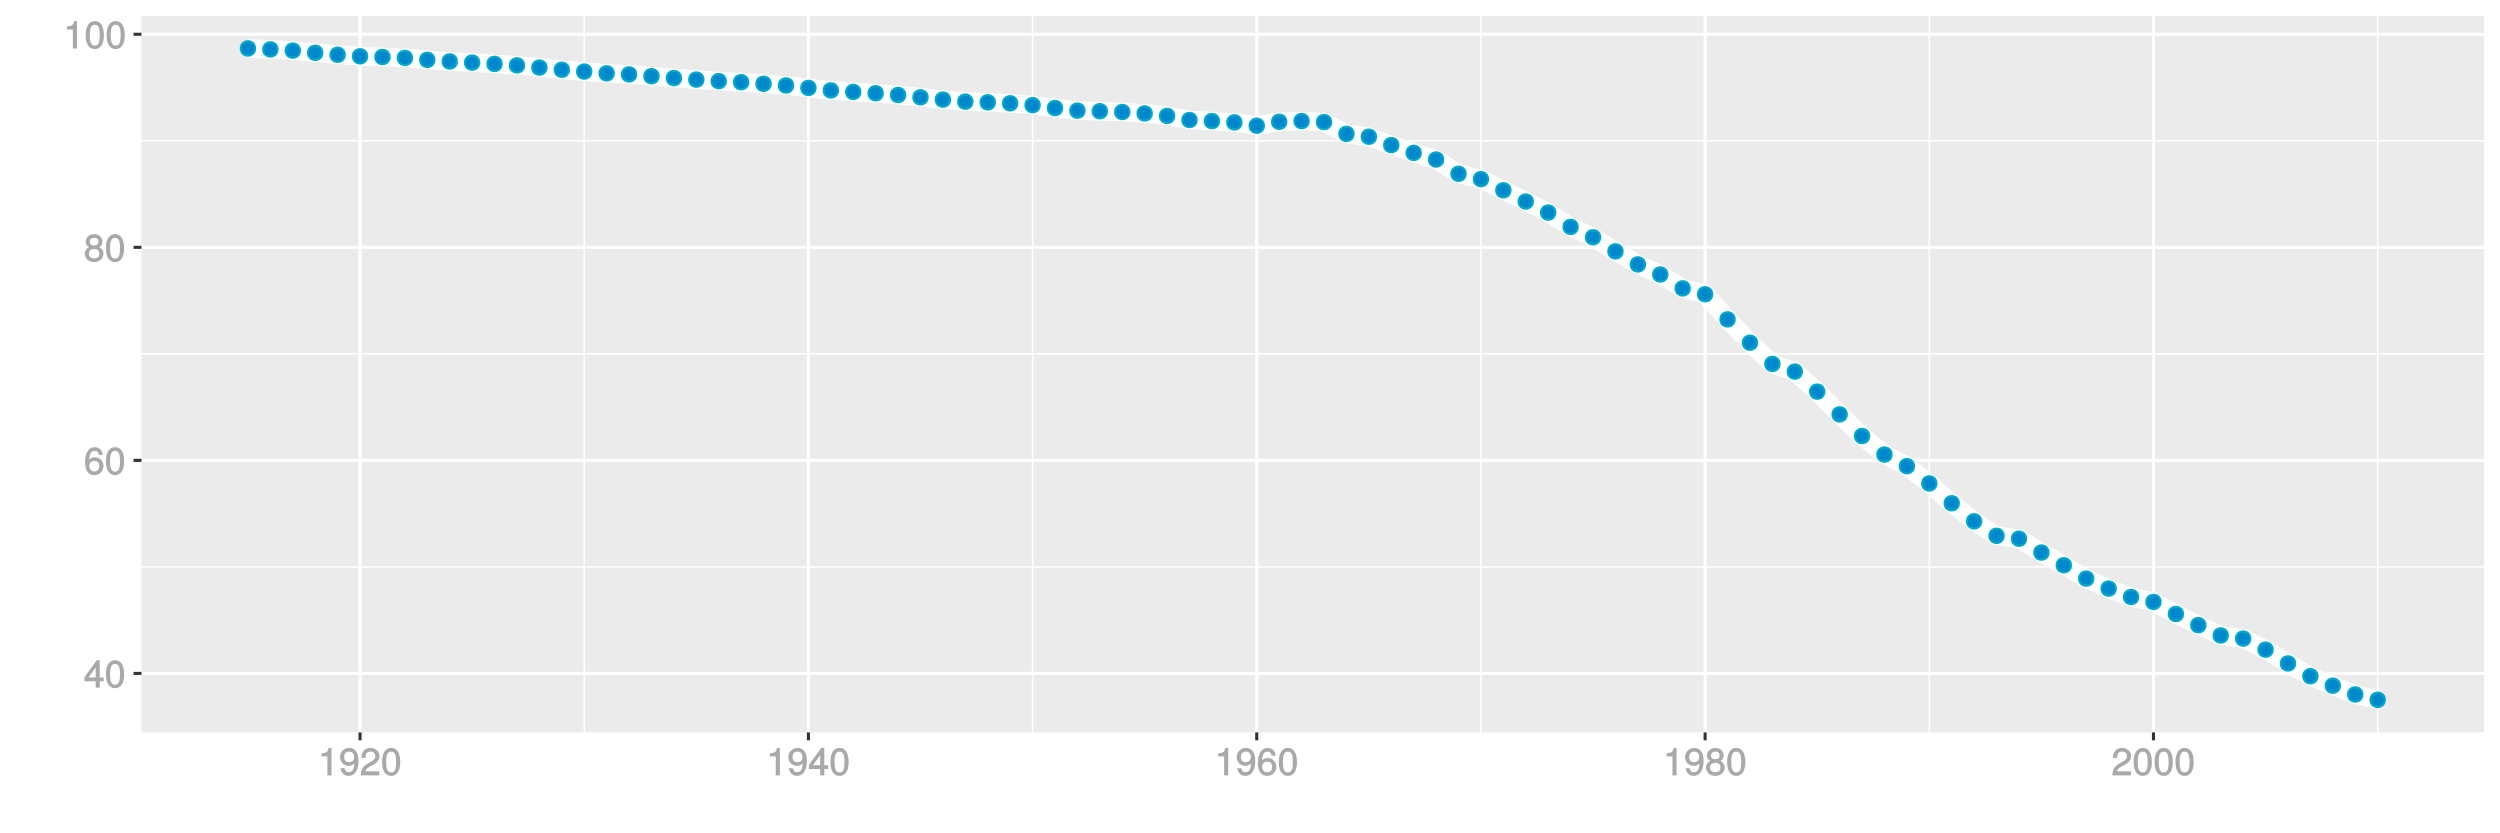 <?xml version="1.0" encoding="UTF-8"?>
<svg xmlns="http://www.w3.org/2000/svg" xmlns:xlink="http://www.w3.org/1999/xlink" width="864pt" height="288pt" viewBox="0 0 864 288" version="1.1">
<defs>
<g>
<symbol overflow="visible" id="glyph0-0">
<path style="stroke:none;" d=""/>
</symbol>
<symbol overflow="visible" id="glyph0-1">
<path style="stroke:none;" d="M 6.891 -2.344 L 6.891 -3.516 L 5.531 -3.516 L 5.531 -9.484 L 4.469 -9.484 L 0.219 -3.594 L 0.219 -2.203 L 4.109 -2.203 L 4.109 0 L 5.531 0 L 5.531 -2.203 L 6.891 -2.203 Z M 4.25 -3.516 L 1.625 -3.516 L 4.344 -7.312 L 4.109 -7.391 L 4.109 -3.516 Z M 4.25 -3.516 "/>
</symbol>
<symbol overflow="visible" id="glyph0-2">
<path style="stroke:none;" d="M 6.719 -4.562 C 6.719 -7.766 5.578 -9.484 3.578 -9.484 C 1.594 -9.484 0.422 -7.734 0.422 -4.641 C 0.422 -1.531 1.594 0.188 3.578 0.188 C 5.531 0.188 6.719 -1.531 6.719 -4.562 Z M 5.281 -4.672 C 5.281 -2.047 4.828 -1.031 3.547 -1.031 C 2.344 -1.031 1.859 -2.109 1.859 -4.625 C 1.859 -7.156 2.344 -8.203 3.578 -8.203 C 4.812 -8.203 5.281 -7.141 5.281 -4.672 Z M 5.281 -4.672 "/>
</symbol>
<symbol overflow="visible" id="glyph0-3">
<path style="stroke:none;" d="M 6.797 -2.984 C 6.797 -4.703 5.5 -6 3.844 -6 C 2.938 -6 2.125 -5.609 1.625 -4.922 L 1.859 -4.844 C 1.875 -7.078 2.469 -8.203 3.781 -8.203 C 4.594 -8.203 5 -7.828 5.219 -6.812 L 6.625 -6.812 C 6.391 -8.453 5.266 -9.484 3.859 -9.484 C 1.719 -9.484 0.422 -7.547 0.422 -4.328 C 0.422 -1.453 1.547 0.188 3.656 0.188 C 5.406 0.188 6.797 -1.188 6.797 -2.984 Z M 5.359 -2.906 C 5.359 -1.734 4.719 -1.094 3.672 -1.094 C 2.594 -1.094 1.922 -1.781 1.922 -2.969 C 1.922 -4.109 2.578 -4.719 3.703 -4.719 C 4.812 -4.719 5.359 -4.141 5.359 -2.906 Z M 5.359 -2.906 "/>
</symbol>
<symbol overflow="visible" id="glyph0-4">
<path style="stroke:none;" d="M 6.797 -2.734 C 6.797 -3.75 6.156 -4.609 5.344 -4.984 C 6.125 -5.453 6.469 -6.016 6.469 -6.891 C 6.469 -8.328 5.219 -9.484 3.578 -9.484 C 1.953 -9.484 0.656 -8.328 0.656 -6.891 C 0.656 -6.031 1.016 -5.469 1.781 -4.984 C 1 -4.609 0.344 -3.75 0.344 -2.75 C 0.344 -1.047 1.75 0.188 3.578 0.188 C 5.391 0.188 6.797 -1.047 6.797 -2.734 Z M 5.031 -6.859 C 5.031 -6 4.531 -5.578 3.578 -5.578 C 2.609 -5.578 2.109 -6 2.109 -6.875 C 2.109 -7.766 2.609 -8.203 3.578 -8.203 C 4.547 -8.203 5.031 -7.766 5.031 -6.859 Z M 5.359 -2.719 C 5.359 -1.625 4.719 -1.094 3.547 -1.094 C 2.438 -1.094 1.781 -1.641 1.781 -2.719 C 1.781 -3.797 2.438 -4.344 3.578 -4.344 C 4.719 -4.344 5.359 -3.797 5.359 -2.719 Z M 5.359 -2.719 "/>
</symbol>
<symbol overflow="visible" id="glyph0-5">
<path style="stroke:none;" d="M 4.641 -0.125 L 4.641 -9.484 L 3.656 -9.484 C 3.219 -7.938 3.094 -7.875 1.188 -7.625 L 1.188 -6.562 L 3.219 -6.562 L 3.219 0 L 4.641 0 Z M 4.641 -0.125 "/>
</symbol>
<symbol overflow="visible" id="glyph0-6">
<path style="stroke:none;" d="M 6.75 -4.953 C 6.75 -7.844 5.609 -9.484 3.516 -9.484 C 1.75 -9.484 0.344 -8.094 0.344 -6.297 C 0.344 -4.578 1.656 -3.281 3.328 -3.281 C 4.203 -3.281 4.922 -3.641 5.531 -4.359 L 5.297 -4.453 C 5.281 -2.203 4.688 -1.094 3.375 -1.094 C 2.578 -1.094 2.141 -1.453 1.938 -2.484 L 0.516 -2.484 C 0.766 -0.828 1.891 0.188 3.297 0.188 C 5.453 0.188 6.75 -1.766 6.75 -4.953 Z M 5.219 -6.312 C 5.219 -5.188 4.578 -4.578 3.453 -4.578 C 2.359 -4.578 1.797 -5.141 1.797 -6.391 C 1.797 -7.547 2.438 -8.219 3.5 -8.219 C 4.562 -8.219 5.219 -7.516 5.219 -6.312 Z M 5.219 -6.312 "/>
</symbol>
<symbol overflow="visible" id="glyph0-7">
<path style="stroke:none;" d="M 6.766 -6.641 C 6.766 -8.203 5.438 -9.484 3.688 -9.484 C 1.812 -9.484 0.578 -8.391 0.5 -6.016 L 1.906 -6.016 C 2.016 -7.703 2.516 -8.219 3.656 -8.219 C 4.688 -8.219 5.328 -7.609 5.328 -6.609 C 5.328 -5.891 4.938 -5.359 4.125 -4.891 L 2.922 -4.219 C 1 -3.125 0.406 -2.156 0.281 0 L 6.703 0 L 6.703 -1.406 L 1.891 -1.406 C 1.969 -2.016 2.359 -2.406 3.484 -3.062 L 4.781 -3.766 C 6.078 -4.453 6.766 -5.516 6.766 -6.641 Z M 6.766 -6.641 "/>
</symbol>
</g>
<clipPath id="clip1">
  <path d="M 48.891 5.48 L 859 5.48 L 859 254 L 48.891 254 Z M 48.891 5.48 "/>
</clipPath>
<clipPath id="clip2">
  <path d="M 48.891 195 L 859 195 L 859 197 L 48.891 197 Z M 48.891 195 "/>
</clipPath>
<clipPath id="clip3">
  <path d="M 48.891 122 L 859 122 L 859 123 L 48.891 123 Z M 48.891 122 "/>
</clipPath>
<clipPath id="clip4">
  <path d="M 48.891 48 L 859 48 L 859 49 L 48.891 49 Z M 48.891 48 "/>
</clipPath>
<clipPath id="clip5">
  <path d="M 201 5.48 L 203 5.48 L 203 254 L 201 254 Z M 201 5.48 "/>
</clipPath>
<clipPath id="clip6">
  <path d="M 356 5.48 L 358 5.48 L 358 254 L 356 254 Z M 356 5.48 "/>
</clipPath>
<clipPath id="clip7">
  <path d="M 511 5.48 L 513 5.48 L 513 254 L 511 254 Z M 511 5.48 "/>
</clipPath>
<clipPath id="clip8">
  <path d="M 666 5.48 L 668 5.48 L 668 254 L 666 254 Z M 666 5.48 "/>
</clipPath>
<clipPath id="clip9">
  <path d="M 821 5.48 L 822 5.48 L 822 254 L 821 254 Z M 821 5.48 "/>
</clipPath>
<clipPath id="clip10">
  <path d="M 48.891 232 L 859.52 232 L 859.52 234 L 48.891 234 Z M 48.891 232 "/>
</clipPath>
<clipPath id="clip11">
  <path d="M 48.891 158 L 859.52 158 L 859.52 160 L 48.891 160 Z M 48.891 158 "/>
</clipPath>
<clipPath id="clip12">
  <path d="M 48.891 84 L 859.52 84 L 859.52 87 L 48.891 87 Z M 48.891 84 "/>
</clipPath>
<clipPath id="clip13">
  <path d="M 48.891 11 L 859.52 11 L 859.52 13 L 48.891 13 Z M 48.891 11 "/>
</clipPath>
<clipPath id="clip14">
  <path d="M 123 5.48 L 125 5.48 L 125 254 L 123 254 Z M 123 5.48 "/>
</clipPath>
<clipPath id="clip15">
  <path d="M 278 5.48 L 280 5.48 L 280 254 L 278 254 Z M 278 5.48 "/>
</clipPath>
<clipPath id="clip16">
  <path d="M 433 5.48 L 435 5.48 L 435 254 L 433 254 Z M 433 5.48 "/>
</clipPath>
<clipPath id="clip17">
  <path d="M 588 5.48 L 590 5.48 L 590 254 L 588 254 Z M 588 5.48 "/>
</clipPath>
<clipPath id="clip18">
  <path d="M 743 5.48 L 745 5.48 L 745 254 L 743 254 Z M 743 5.48 "/>
</clipPath>
</defs>
<g id="surface19011">
<rect x="0" y="0" width="864" height="288" style="fill:rgb(100%,100%,100%);fill-opacity:1;stroke:none;"/>
<rect x="0" y="0" width="864" height="288" style="fill:rgb(100%,100%,100%);fill-opacity:1;stroke:none;"/>
<path style="fill:none;stroke-width:1.067;stroke-linecap:round;stroke-linejoin:round;stroke:rgb(100%,100%,100%);stroke-opacity:1;stroke-miterlimit:10;" d="M 0 288 L 864 288 L 864 0 L 0 0 Z M 0 288 "/>
<g clip-path="url(#clip1)" clip-rule="nonzero">
<path style=" stroke:none;fill-rule:nonzero;fill:rgb(92.157%,92.157%,92.157%);fill-opacity:1;" d="M 48.891 253.109 L 858.52 253.109 L 858.52 5.48 L 48.891 5.48 Z M 48.891 253.109 "/>
</g>
<g clip-path="url(#clip2)" clip-rule="nonzero">
<path style="fill:none;stroke-width:0.533;stroke-linecap:butt;stroke-linejoin:round;stroke:rgb(100%,100%,100%);stroke-opacity:1;stroke-miterlimit:10;" d="M 48.891 195.922 L 858.52 195.922 "/>
</g>
<g clip-path="url(#clip3)" clip-rule="nonzero">
<path style="fill:none;stroke-width:0.533;stroke-linecap:butt;stroke-linejoin:round;stroke:rgb(100%,100%,100%);stroke-opacity:1;stroke-miterlimit:10;" d="M 48.891 122.289 L 858.52 122.289 "/>
</g>
<g clip-path="url(#clip4)" clip-rule="nonzero">
<path style="fill:none;stroke-width:0.533;stroke-linecap:butt;stroke-linejoin:round;stroke:rgb(100%,100%,100%);stroke-opacity:1;stroke-miterlimit:10;" d="M 48.891 48.66 L 858.52 48.66 "/>
</g>
<g clip-path="url(#clip5)" clip-rule="nonzero">
<path style="fill:none;stroke-width:0.533;stroke-linecap:butt;stroke-linejoin:round;stroke:rgb(100%,100%,100%);stroke-opacity:1;stroke-miterlimit:10;" d="M 201.906 253.109 L 201.906 5.48 "/>
</g>
<g clip-path="url(#clip6)" clip-rule="nonzero">
<path style="fill:none;stroke-width:0.533;stroke-linecap:butt;stroke-linejoin:round;stroke:rgb(100%,100%,100%);stroke-opacity:1;stroke-miterlimit:10;" d="M 356.859 253.109 L 356.859 5.48 "/>
</g>
<g clip-path="url(#clip7)" clip-rule="nonzero">
<path style="fill:none;stroke-width:0.533;stroke-linecap:butt;stroke-linejoin:round;stroke:rgb(100%,100%,100%);stroke-opacity:1;stroke-miterlimit:10;" d="M 511.812 253.109 L 511.812 5.48 "/>
</g>
<g clip-path="url(#clip8)" clip-rule="nonzero">
<path style="fill:none;stroke-width:0.533;stroke-linecap:butt;stroke-linejoin:round;stroke:rgb(100%,100%,100%);stroke-opacity:1;stroke-miterlimit:10;" d="M 666.766 253.109 L 666.766 5.48 "/>
</g>
<g clip-path="url(#clip9)" clip-rule="nonzero">
<path style="fill:none;stroke-width:0.533;stroke-linecap:butt;stroke-linejoin:round;stroke:rgb(100%,100%,100%);stroke-opacity:1;stroke-miterlimit:10;" d="M 821.719 253.109 L 821.719 5.48 "/>
</g>
<g clip-path="url(#clip10)" clip-rule="nonzero">
<path style="fill:none;stroke-width:1.067;stroke-linecap:butt;stroke-linejoin:round;stroke:rgb(100%,100%,100%);stroke-opacity:1;stroke-miterlimit:10;" d="M 48.891 232.734 L 858.52 232.734 "/>
</g>
<g clip-path="url(#clip11)" clip-rule="nonzero">
<path style="fill:none;stroke-width:1.067;stroke-linecap:butt;stroke-linejoin:round;stroke:rgb(100%,100%,100%);stroke-opacity:1;stroke-miterlimit:10;" d="M 48.891 159.105 L 858.52 159.105 "/>
</g>
<g clip-path="url(#clip12)" clip-rule="nonzero">
<path style="fill:none;stroke-width:1.067;stroke-linecap:butt;stroke-linejoin:round;stroke:rgb(100%,100%,100%);stroke-opacity:1;stroke-miterlimit:10;" d="M 48.891 85.477 L 858.52 85.477 "/>
</g>
<g clip-path="url(#clip13)" clip-rule="nonzero">
<path style="fill:none;stroke-width:1.067;stroke-linecap:butt;stroke-linejoin:round;stroke:rgb(100%,100%,100%);stroke-opacity:1;stroke-miterlimit:10;" d="M 48.891 11.848 L 858.52 11.848 "/>
</g>
<g clip-path="url(#clip14)" clip-rule="nonzero">
<path style="fill:none;stroke-width:1.067;stroke-linecap:butt;stroke-linejoin:round;stroke:rgb(100%,100%,100%);stroke-opacity:1;stroke-miterlimit:10;" d="M 124.43 253.109 L 124.43 5.48 "/>
</g>
<g clip-path="url(#clip15)" clip-rule="nonzero">
<path style="fill:none;stroke-width:1.067;stroke-linecap:butt;stroke-linejoin:round;stroke:rgb(100%,100%,100%);stroke-opacity:1;stroke-miterlimit:10;" d="M 279.383 253.109 L 279.383 5.48 "/>
</g>
<g clip-path="url(#clip16)" clip-rule="nonzero">
<path style="fill:none;stroke-width:1.067;stroke-linecap:butt;stroke-linejoin:round;stroke:rgb(100%,100%,100%);stroke-opacity:1;stroke-miterlimit:10;" d="M 434.336 253.109 L 434.336 5.48 "/>
</g>
<g clip-path="url(#clip17)" clip-rule="nonzero">
<path style="fill:none;stroke-width:1.067;stroke-linecap:butt;stroke-linejoin:round;stroke:rgb(100%,100%,100%);stroke-opacity:1;stroke-miterlimit:10;" d="M 589.289 253.109 L 589.289 5.48 "/>
</g>
<g clip-path="url(#clip18)" clip-rule="nonzero">
<path style="fill:none;stroke-width:1.067;stroke-linecap:butt;stroke-linejoin:round;stroke:rgb(100%,100%,100%);stroke-opacity:1;stroke-miterlimit:10;" d="M 744.242 253.109 L 744.242 5.48 "/>
</g>
<path style="fill:none;stroke-width:6.402;stroke-linecap:butt;stroke-linejoin:round;stroke:rgb(100%,100%,100%);stroke-opacity:1;stroke-miterlimit:1;" d="M 85.691 16.734 L 93.438 17.074 L 101.188 17.488 L 108.934 18.242 L 116.684 18.922 L 124.43 19.453 L 132.176 19.691 L 139.926 20.016 L 147.672 20.684 L 155.422 21.238 L 163.168 21.641 L 170.914 22.086 L 178.664 22.586 L 186.41 23.34 L 194.16 24.113 L 201.906 24.734 L 209.652 25.34 L 217.402 25.711 L 225.148 26.332 L 232.898 26.984 L 240.645 27.512 L 248.391 28.043 L 256.141 28.398 L 263.887 28.957 L 271.637 29.539 L 279.383 30.383 L 287.129 31.238 L 294.879 31.77 L 302.625 32.223 L 310.375 32.82 L 318.121 33.621 L 325.871 34.418 L 333.617 35.125 L 341.363 35.355 L 349.113 35.699 L 356.859 36.332 L 364.609 37.34 L 372.355 38.23 L 380.102 38.438 L 387.852 38.707 L 395.598 39.199 L 403.348 40.051 L 411.094 41.473 L 418.84 41.832 L 426.59 42.293 L 434.336 43.449 L 442.086 42.082 L 449.832 41.844 L 457.578 42.195 L 465.328 46.262 L 473.074 47.254 L 480.824 50.148 L 488.57 52.832 L 496.316 55.137 L 504.066 60.059 L 511.812 61.902 L 519.562 65.77 L 527.309 69.648 L 535.055 73.465 L 542.805 78.422 L 550.551 82 L 558.301 86.871 L 566.047 91.387 L 573.793 94.863 L 581.543 99.668 L 589.289 101.688 L 597.039 110.383 L 604.785 118.441 L 612.531 125.773 L 620.281 128.422 L 628.027 135.352 L 635.777 143.211 L 643.523 150.684 L 651.27 157.086 L 659.02 161.105 L 666.766 167.078 L 674.516 173.922 L 682.262 180.164 L 690.008 185.176 L 697.758 186.176 L 705.504 190.957 L 713.254 195.344 L 721 199.957 L 728.746 203.422 L 736.496 206.328 L 744.242 208.023 L 751.992 212.188 L 759.738 216.055 L 767.484 219.613 L 775.234 220.691 L 782.98 224.527 L 790.73 229.285 L 798.477 233.695 L 806.223 236.965 L 813.973 240.004 L 821.719 241.855 "/>
<path style="fill-rule:nonzero;fill:rgb(0%,53.333%,80%);fill-opacity:1;stroke-width:0.709;stroke-linecap:round;stroke-linejoin:round;stroke:rgb(0%,66.667%,80%);stroke-opacity:1;stroke-miterlimit:10;" d="M 88.18 16.734 C 88.18 20.055 83.203 20.055 83.203 16.734 C 83.203 13.418 88.18 13.418 88.18 16.734 "/>
<path style="fill-rule:nonzero;fill:rgb(0%,53.333%,80%);fill-opacity:1;stroke-width:0.709;stroke-linecap:round;stroke-linejoin:round;stroke:rgb(0%,66.667%,80%);stroke-opacity:1;stroke-miterlimit:10;" d="M 95.926 17.074 C 95.926 20.391 90.949 20.391 90.949 17.074 C 90.949 13.758 95.926 13.758 95.926 17.074 "/>
<path style="fill-rule:nonzero;fill:rgb(0%,53.333%,80%);fill-opacity:1;stroke-width:0.709;stroke-linecap:round;stroke-linejoin:round;stroke:rgb(0%,66.667%,80%);stroke-opacity:1;stroke-miterlimit:10;" d="M 103.676 17.488 C 103.676 20.805 98.699 20.805 98.699 17.488 C 98.699 14.168 103.676 14.168 103.676 17.488 "/>
<path style="fill-rule:nonzero;fill:rgb(0%,53.333%,80%);fill-opacity:1;stroke-width:0.709;stroke-linecap:round;stroke-linejoin:round;stroke:rgb(0%,66.667%,80%);stroke-opacity:1;stroke-miterlimit:10;" d="M 111.422 18.242 C 111.422 21.559 106.445 21.559 106.445 18.242 C 106.445 14.922 111.422 14.922 111.422 18.242 "/>
<path style="fill-rule:nonzero;fill:rgb(0%,53.333%,80%);fill-opacity:1;stroke-width:0.709;stroke-linecap:round;stroke-linejoin:round;stroke:rgb(0%,66.667%,80%);stroke-opacity:1;stroke-miterlimit:10;" d="M 119.172 18.922 C 119.172 22.242 114.195 22.242 114.195 18.922 C 114.195 15.605 119.172 15.605 119.172 18.922 "/>
<path style="fill-rule:nonzero;fill:rgb(0%,53.333%,80%);fill-opacity:1;stroke-width:0.709;stroke-linecap:round;stroke-linejoin:round;stroke:rgb(0%,66.667%,80%);stroke-opacity:1;stroke-miterlimit:10;" d="M 126.918 19.453 C 126.918 22.773 121.941 22.773 121.941 19.453 C 121.941 16.137 126.918 16.137 126.918 19.453 "/>
<path style="fill-rule:nonzero;fill:rgb(0%,53.333%,80%);fill-opacity:1;stroke-width:0.709;stroke-linecap:round;stroke-linejoin:round;stroke:rgb(0%,66.667%,80%);stroke-opacity:1;stroke-miterlimit:10;" d="M 134.664 19.691 C 134.664 23.012 129.688 23.012 129.688 19.691 C 129.688 16.375 134.664 16.375 134.664 19.691 "/>
<path style="fill-rule:nonzero;fill:rgb(0%,53.333%,80%);fill-opacity:1;stroke-width:0.709;stroke-linecap:round;stroke-linejoin:round;stroke:rgb(0%,66.667%,80%);stroke-opacity:1;stroke-miterlimit:10;" d="M 142.414 20.016 C 142.414 23.332 137.438 23.332 137.438 20.016 C 137.438 16.699 142.414 16.699 142.414 20.016 "/>
<path style="fill-rule:nonzero;fill:rgb(0%,53.333%,80%);fill-opacity:1;stroke-width:0.709;stroke-linecap:round;stroke-linejoin:round;stroke:rgb(0%,66.667%,80%);stroke-opacity:1;stroke-miterlimit:10;" d="M 150.16 20.684 C 150.16 24 145.184 24 145.184 20.684 C 145.184 17.367 150.16 17.367 150.16 20.684 "/>
<path style="fill-rule:nonzero;fill:rgb(0%,53.333%,80%);fill-opacity:1;stroke-width:0.709;stroke-linecap:round;stroke-linejoin:round;stroke:rgb(0%,66.667%,80%);stroke-opacity:1;stroke-miterlimit:10;" d="M 157.91 21.238 C 157.91 24.559 152.934 24.559 152.934 21.238 C 152.934 17.922 157.91 17.922 157.91 21.238 "/>
<path style="fill-rule:nonzero;fill:rgb(0%,53.333%,80%);fill-opacity:1;stroke-width:0.709;stroke-linecap:round;stroke-linejoin:round;stroke:rgb(0%,66.667%,80%);stroke-opacity:1;stroke-miterlimit:10;" d="M 165.656 21.641 C 165.656 24.957 160.68 24.957 160.68 21.641 C 160.68 18.32 165.656 18.32 165.656 21.641 "/>
<path style="fill-rule:nonzero;fill:rgb(0%,53.333%,80%);fill-opacity:1;stroke-width:0.709;stroke-linecap:round;stroke-linejoin:round;stroke:rgb(0%,66.667%,80%);stroke-opacity:1;stroke-miterlimit:10;" d="M 173.402 22.086 C 173.402 25.402 168.426 25.402 168.426 22.086 C 168.426 18.766 173.402 18.766 173.402 22.086 "/>
<path style="fill-rule:nonzero;fill:rgb(0%,53.333%,80%);fill-opacity:1;stroke-width:0.709;stroke-linecap:round;stroke-linejoin:round;stroke:rgb(0%,66.667%,80%);stroke-opacity:1;stroke-miterlimit:10;" d="M 181.152 22.586 C 181.152 25.902 176.176 25.902 176.176 22.586 C 176.176 19.266 181.152 19.266 181.152 22.586 "/>
<path style="fill-rule:nonzero;fill:rgb(0%,53.333%,80%);fill-opacity:1;stroke-width:0.709;stroke-linecap:round;stroke-linejoin:round;stroke:rgb(0%,66.667%,80%);stroke-opacity:1;stroke-miterlimit:10;" d="M 188.898 23.34 C 188.898 26.66 183.922 26.66 183.922 23.34 C 183.922 20.023 188.898 20.023 188.898 23.34 "/>
<path style="fill-rule:nonzero;fill:rgb(0%,53.333%,80%);fill-opacity:1;stroke-width:0.709;stroke-linecap:round;stroke-linejoin:round;stroke:rgb(0%,66.667%,80%);stroke-opacity:1;stroke-miterlimit:10;" d="M 196.648 24.113 C 196.648 27.43 191.672 27.43 191.672 24.113 C 191.672 20.797 196.648 20.797 196.648 24.113 "/>
<path style="fill-rule:nonzero;fill:rgb(0%,53.333%,80%);fill-opacity:1;stroke-width:0.709;stroke-linecap:round;stroke-linejoin:round;stroke:rgb(0%,66.667%,80%);stroke-opacity:1;stroke-miterlimit:10;" d="M 204.395 24.734 C 204.395 28.055 199.418 28.055 199.418 24.734 C 199.418 21.418 204.395 21.418 204.395 24.734 "/>
<path style="fill-rule:nonzero;fill:rgb(0%,53.333%,80%);fill-opacity:1;stroke-width:0.709;stroke-linecap:round;stroke-linejoin:round;stroke:rgb(0%,66.667%,80%);stroke-opacity:1;stroke-miterlimit:10;" d="M 212.141 25.34 C 212.141 28.66 207.164 28.66 207.164 25.34 C 207.164 22.023 212.141 22.023 212.141 25.34 "/>
<path style="fill-rule:nonzero;fill:rgb(0%,53.333%,80%);fill-opacity:1;stroke-width:0.709;stroke-linecap:round;stroke-linejoin:round;stroke:rgb(0%,66.667%,80%);stroke-opacity:1;stroke-miterlimit:10;" d="M 219.891 25.711 C 219.891 29.031 214.914 29.031 214.914 25.711 C 214.914 22.395 219.891 22.395 219.891 25.711 "/>
<path style="fill-rule:nonzero;fill:rgb(0%,53.333%,80%);fill-opacity:1;stroke-width:0.709;stroke-linecap:round;stroke-linejoin:round;stroke:rgb(0%,66.667%,80%);stroke-opacity:1;stroke-miterlimit:10;" d="M 227.637 26.332 C 227.637 29.652 222.66 29.652 222.66 26.332 C 222.66 23.016 227.637 23.016 227.637 26.332 "/>
<path style="fill-rule:nonzero;fill:rgb(0%,53.333%,80%);fill-opacity:1;stroke-width:0.709;stroke-linecap:round;stroke-linejoin:round;stroke:rgb(0%,66.667%,80%);stroke-opacity:1;stroke-miterlimit:10;" d="M 235.387 26.984 C 235.387 30.301 230.41 30.301 230.41 26.984 C 230.41 23.664 235.387 23.664 235.387 26.984 "/>
<path style="fill-rule:nonzero;fill:rgb(0%,53.333%,80%);fill-opacity:1;stroke-width:0.709;stroke-linecap:round;stroke-linejoin:round;stroke:rgb(0%,66.667%,80%);stroke-opacity:1;stroke-miterlimit:10;" d="M 243.133 27.512 C 243.133 30.832 238.156 30.832 238.156 27.512 C 238.156 24.195 243.133 24.195 243.133 27.512 "/>
<path style="fill-rule:nonzero;fill:rgb(0%,53.333%,80%);fill-opacity:1;stroke-width:0.709;stroke-linecap:round;stroke-linejoin:round;stroke:rgb(0%,66.667%,80%);stroke-opacity:1;stroke-miterlimit:10;" d="M 250.883 28.043 C 250.883 31.359 245.902 31.359 245.902 28.043 C 245.902 24.723 250.883 24.723 250.883 28.043 "/>
<path style="fill-rule:nonzero;fill:rgb(0%,53.333%,80%);fill-opacity:1;stroke-width:0.709;stroke-linecap:round;stroke-linejoin:round;stroke:rgb(0%,66.667%,80%);stroke-opacity:1;stroke-miterlimit:10;" d="M 258.629 28.398 C 258.629 31.719 253.652 31.719 253.652 28.398 C 253.652 25.082 258.629 25.082 258.629 28.398 "/>
<path style="fill-rule:nonzero;fill:rgb(0%,53.333%,80%);fill-opacity:1;stroke-width:0.709;stroke-linecap:round;stroke-linejoin:round;stroke:rgb(0%,66.667%,80%);stroke-opacity:1;stroke-miterlimit:10;" d="M 266.375 28.957 C 266.375 32.273 261.398 32.273 261.398 28.957 C 261.398 25.637 266.375 25.637 266.375 28.957 "/>
<path style="fill-rule:nonzero;fill:rgb(0%,53.333%,80%);fill-opacity:1;stroke-width:0.709;stroke-linecap:round;stroke-linejoin:round;stroke:rgb(0%,66.667%,80%);stroke-opacity:1;stroke-miterlimit:10;" d="M 274.125 29.539 C 274.125 32.855 269.148 32.855 269.148 29.539 C 269.148 26.219 274.125 26.219 274.125 29.539 "/>
<path style="fill-rule:nonzero;fill:rgb(0%,53.333%,80%);fill-opacity:1;stroke-width:0.709;stroke-linecap:round;stroke-linejoin:round;stroke:rgb(0%,66.667%,80%);stroke-opacity:1;stroke-miterlimit:10;" d="M 281.871 30.383 C 281.871 33.703 276.895 33.703 276.895 30.383 C 276.895 27.066 281.871 27.066 281.871 30.383 "/>
<path style="fill-rule:nonzero;fill:rgb(0%,53.333%,80%);fill-opacity:1;stroke-width:0.709;stroke-linecap:round;stroke-linejoin:round;stroke:rgb(0%,66.667%,80%);stroke-opacity:1;stroke-miterlimit:10;" d="M 289.621 31.238 C 289.621 34.559 284.641 34.559 284.641 31.238 C 284.641 27.922 289.621 27.922 289.621 31.238 "/>
<path style="fill-rule:nonzero;fill:rgb(0%,53.333%,80%);fill-opacity:1;stroke-width:0.709;stroke-linecap:round;stroke-linejoin:round;stroke:rgb(0%,66.667%,80%);stroke-opacity:1;stroke-miterlimit:10;" d="M 297.367 31.77 C 297.367 35.086 292.391 35.086 292.391 31.77 C 292.391 28.453 297.367 28.453 297.367 31.77 "/>
<path style="fill-rule:nonzero;fill:rgb(0%,53.333%,80%);fill-opacity:1;stroke-width:0.709;stroke-linecap:round;stroke-linejoin:round;stroke:rgb(0%,66.667%,80%);stroke-opacity:1;stroke-miterlimit:10;" d="M 305.113 32.223 C 305.113 35.539 300.137 35.539 300.137 32.223 C 300.137 28.906 305.113 28.906 305.113 32.223 "/>
<path style="fill-rule:nonzero;fill:rgb(0%,53.333%,80%);fill-opacity:1;stroke-width:0.709;stroke-linecap:round;stroke-linejoin:round;stroke:rgb(0%,66.667%,80%);stroke-opacity:1;stroke-miterlimit:10;" d="M 312.863 32.82 C 312.863 36.141 307.887 36.141 307.887 32.82 C 307.887 29.504 312.863 29.504 312.863 32.82 "/>
<path style="fill-rule:nonzero;fill:rgb(0%,53.333%,80%);fill-opacity:1;stroke-width:0.709;stroke-linecap:round;stroke-linejoin:round;stroke:rgb(0%,66.667%,80%);stroke-opacity:1;stroke-miterlimit:10;" d="M 320.609 33.621 C 320.609 36.941 315.633 36.941 315.633 33.621 C 315.633 30.305 320.609 30.305 320.609 33.621 "/>
<path style="fill-rule:nonzero;fill:rgb(0%,53.333%,80%);fill-opacity:1;stroke-width:0.709;stroke-linecap:round;stroke-linejoin:round;stroke:rgb(0%,66.667%,80%);stroke-opacity:1;stroke-miterlimit:10;" d="M 328.359 34.418 C 328.359 37.734 323.379 37.734 323.379 34.418 C 323.379 31.102 328.359 31.102 328.359 34.418 "/>
<path style="fill-rule:nonzero;fill:rgb(0%,53.333%,80%);fill-opacity:1;stroke-width:0.709;stroke-linecap:round;stroke-linejoin:round;stroke:rgb(0%,66.667%,80%);stroke-opacity:1;stroke-miterlimit:10;" d="M 336.105 35.125 C 336.105 38.441 331.129 38.441 331.129 35.125 C 331.129 31.809 336.105 31.809 336.105 35.125 "/>
<path style="fill-rule:nonzero;fill:rgb(0%,53.333%,80%);fill-opacity:1;stroke-width:0.709;stroke-linecap:round;stroke-linejoin:round;stroke:rgb(0%,66.667%,80%);stroke-opacity:1;stroke-miterlimit:10;" d="M 343.852 35.355 C 343.852 38.672 338.875 38.672 338.875 35.355 C 338.875 32.035 343.852 32.035 343.852 35.355 "/>
<path style="fill-rule:nonzero;fill:rgb(0%,53.333%,80%);fill-opacity:1;stroke-width:0.709;stroke-linecap:round;stroke-linejoin:round;stroke:rgb(0%,66.667%,80%);stroke-opacity:1;stroke-miterlimit:10;" d="M 351.602 35.699 C 351.602 39.016 346.625 39.016 346.625 35.699 C 346.625 32.379 351.602 32.379 351.602 35.699 "/>
<path style="fill-rule:nonzero;fill:rgb(0%,53.333%,80%);fill-opacity:1;stroke-width:0.709;stroke-linecap:round;stroke-linejoin:round;stroke:rgb(0%,66.667%,80%);stroke-opacity:1;stroke-miterlimit:10;" d="M 359.348 36.332 C 359.348 39.648 354.371 39.648 354.371 36.332 C 354.371 33.012 359.348 33.012 359.348 36.332 "/>
<path style="fill-rule:nonzero;fill:rgb(0%,53.333%,80%);fill-opacity:1;stroke-width:0.709;stroke-linecap:round;stroke-linejoin:round;stroke:rgb(0%,66.667%,80%);stroke-opacity:1;stroke-miterlimit:10;" d="M 367.098 37.34 C 367.098 40.66 362.117 40.66 362.117 37.34 C 362.117 34.023 367.098 34.023 367.098 37.34 "/>
<path style="fill-rule:nonzero;fill:rgb(0%,53.333%,80%);fill-opacity:1;stroke-width:0.709;stroke-linecap:round;stroke-linejoin:round;stroke:rgb(0%,66.667%,80%);stroke-opacity:1;stroke-miterlimit:10;" d="M 374.844 38.23 C 374.844 41.551 369.867 41.551 369.867 38.23 C 369.867 34.914 374.844 34.914 374.844 38.23 "/>
<path style="fill-rule:nonzero;fill:rgb(0%,53.333%,80%);fill-opacity:1;stroke-width:0.709;stroke-linecap:round;stroke-linejoin:round;stroke:rgb(0%,66.667%,80%);stroke-opacity:1;stroke-miterlimit:10;" d="M 382.59 38.438 C 382.59 41.754 377.613 41.754 377.613 38.438 C 377.613 35.121 382.59 35.121 382.59 38.438 "/>
<path style="fill-rule:nonzero;fill:rgb(0%,53.333%,80%);fill-opacity:1;stroke-width:0.709;stroke-linecap:round;stroke-linejoin:round;stroke:rgb(0%,66.667%,80%);stroke-opacity:1;stroke-miterlimit:10;" d="M 390.34 38.707 C 390.34 42.023 385.363 42.023 385.363 38.707 C 385.363 35.391 390.34 35.391 390.34 38.707 "/>
<path style="fill-rule:nonzero;fill:rgb(0%,53.333%,80%);fill-opacity:1;stroke-width:0.709;stroke-linecap:round;stroke-linejoin:round;stroke:rgb(0%,66.667%,80%);stroke-opacity:1;stroke-miterlimit:10;" d="M 398.086 39.199 C 398.086 42.52 393.109 42.52 393.109 39.199 C 393.109 35.883 398.086 35.883 398.086 39.199 "/>
<path style="fill-rule:nonzero;fill:rgb(0%,53.333%,80%);fill-opacity:1;stroke-width:0.709;stroke-linecap:round;stroke-linejoin:round;stroke:rgb(0%,66.667%,80%);stroke-opacity:1;stroke-miterlimit:10;" d="M 405.836 40.051 C 405.836 43.371 400.859 43.371 400.859 40.051 C 400.859 36.734 405.836 36.734 405.836 40.051 "/>
<path style="fill-rule:nonzero;fill:rgb(0%,53.333%,80%);fill-opacity:1;stroke-width:0.709;stroke-linecap:round;stroke-linejoin:round;stroke:rgb(0%,66.667%,80%);stroke-opacity:1;stroke-miterlimit:10;" d="M 413.582 41.473 C 413.582 44.789 408.605 44.789 408.605 41.473 C 408.605 38.152 413.582 38.152 413.582 41.473 "/>
<path style="fill-rule:nonzero;fill:rgb(0%,53.333%,80%);fill-opacity:1;stroke-width:0.709;stroke-linecap:round;stroke-linejoin:round;stroke:rgb(0%,66.667%,80%);stroke-opacity:1;stroke-miterlimit:10;" d="M 421.328 41.832 C 421.328 45.148 416.352 45.148 416.352 41.832 C 416.352 38.516 421.328 38.516 421.328 41.832 "/>
<path style="fill-rule:nonzero;fill:rgb(0%,53.333%,80%);fill-opacity:1;stroke-width:0.709;stroke-linecap:round;stroke-linejoin:round;stroke:rgb(0%,66.667%,80%);stroke-opacity:1;stroke-miterlimit:10;" d="M 429.078 42.293 C 429.078 45.609 424.102 45.609 424.102 42.293 C 424.102 38.977 429.078 38.977 429.078 42.293 "/>
<path style="fill-rule:nonzero;fill:rgb(0%,53.333%,80%);fill-opacity:1;stroke-width:0.709;stroke-linecap:round;stroke-linejoin:round;stroke:rgb(0%,66.667%,80%);stroke-opacity:1;stroke-miterlimit:10;" d="M 436.824 43.449 C 436.824 46.77 431.848 46.77 431.848 43.449 C 431.848 40.133 436.824 40.133 436.824 43.449 "/>
<path style="fill-rule:nonzero;fill:rgb(0%,53.333%,80%);fill-opacity:1;stroke-width:0.709;stroke-linecap:round;stroke-linejoin:round;stroke:rgb(0%,66.667%,80%);stroke-opacity:1;stroke-miterlimit:10;" d="M 444.574 42.082 C 444.574 45.398 439.598 45.398 439.598 42.082 C 439.598 38.766 444.574 38.766 444.574 42.082 "/>
<path style="fill-rule:nonzero;fill:rgb(0%,53.333%,80%);fill-opacity:1;stroke-width:0.709;stroke-linecap:round;stroke-linejoin:round;stroke:rgb(0%,66.667%,80%);stroke-opacity:1;stroke-miterlimit:10;" d="M 452.32 41.844 C 452.32 45.16 447.344 45.16 447.344 41.844 C 447.344 38.523 452.32 38.523 452.32 41.844 "/>
<path style="fill-rule:nonzero;fill:rgb(0%,53.333%,80%);fill-opacity:1;stroke-width:0.709;stroke-linecap:round;stroke-linejoin:round;stroke:rgb(0%,66.667%,80%);stroke-opacity:1;stroke-miterlimit:10;" d="M 460.066 42.195 C 460.066 45.512 455.09 45.512 455.09 42.195 C 455.09 38.879 460.066 38.879 460.066 42.195 "/>
<path style="fill-rule:nonzero;fill:rgb(0%,53.333%,80%);fill-opacity:1;stroke-width:0.709;stroke-linecap:round;stroke-linejoin:round;stroke:rgb(0%,66.667%,80%);stroke-opacity:1;stroke-miterlimit:10;" d="M 467.816 46.262 C 467.816 49.578 462.84 49.578 462.84 46.262 C 462.84 42.941 467.816 42.941 467.816 46.262 "/>
<path style="fill-rule:nonzero;fill:rgb(0%,53.333%,80%);fill-opacity:1;stroke-width:0.709;stroke-linecap:round;stroke-linejoin:round;stroke:rgb(0%,66.667%,80%);stroke-opacity:1;stroke-miterlimit:10;" d="M 475.562 47.254 C 475.562 50.57 470.586 50.57 470.586 47.254 C 470.586 43.938 475.562 43.938 475.562 47.254 "/>
<path style="fill-rule:nonzero;fill:rgb(0%,53.333%,80%);fill-opacity:1;stroke-width:0.709;stroke-linecap:round;stroke-linejoin:round;stroke:rgb(0%,66.667%,80%);stroke-opacity:1;stroke-miterlimit:10;" d="M 483.312 50.148 C 483.312 53.465 478.336 53.465 478.336 50.148 C 478.336 46.832 483.312 46.832 483.312 50.148 "/>
<path style="fill-rule:nonzero;fill:rgb(0%,53.333%,80%);fill-opacity:1;stroke-width:0.709;stroke-linecap:round;stroke-linejoin:round;stroke:rgb(0%,66.667%,80%);stroke-opacity:1;stroke-miterlimit:10;" d="M 491.059 52.832 C 491.059 56.152 486.082 56.152 486.082 52.832 C 486.082 49.516 491.059 49.516 491.059 52.832 "/>
<path style="fill-rule:nonzero;fill:rgb(0%,53.333%,80%);fill-opacity:1;stroke-width:0.709;stroke-linecap:round;stroke-linejoin:round;stroke:rgb(0%,66.667%,80%);stroke-opacity:1;stroke-miterlimit:10;" d="M 498.805 55.137 C 498.805 58.453 493.828 58.453 493.828 55.137 C 493.828 51.816 498.805 51.816 498.805 55.137 "/>
<path style="fill-rule:nonzero;fill:rgb(0%,53.333%,80%);fill-opacity:1;stroke-width:0.709;stroke-linecap:round;stroke-linejoin:round;stroke:rgb(0%,66.667%,80%);stroke-opacity:1;stroke-miterlimit:10;" d="M 506.555 60.059 C 506.555 63.379 501.578 63.379 501.578 60.059 C 501.578 56.742 506.555 56.742 506.555 60.059 "/>
<path style="fill-rule:nonzero;fill:rgb(0%,53.333%,80%);fill-opacity:1;stroke-width:0.709;stroke-linecap:round;stroke-linejoin:round;stroke:rgb(0%,66.667%,80%);stroke-opacity:1;stroke-miterlimit:10;" d="M 514.301 61.902 C 514.301 65.219 509.324 65.219 509.324 61.902 C 509.324 58.586 514.301 58.586 514.301 61.902 "/>
<path style="fill-rule:nonzero;fill:rgb(0%,53.333%,80%);fill-opacity:1;stroke-width:0.709;stroke-linecap:round;stroke-linejoin:round;stroke:rgb(0%,66.667%,80%);stroke-opacity:1;stroke-miterlimit:10;" d="M 522.051 65.77 C 522.051 69.086 517.074 69.086 517.074 65.77 C 517.074 62.449 522.051 62.449 522.051 65.77 "/>
<path style="fill-rule:nonzero;fill:rgb(0%,53.333%,80%);fill-opacity:1;stroke-width:0.709;stroke-linecap:round;stroke-linejoin:round;stroke:rgb(0%,66.667%,80%);stroke-opacity:1;stroke-miterlimit:10;" d="M 529.797 69.648 C 529.797 72.965 524.82 72.965 524.82 69.648 C 524.82 66.332 529.797 66.332 529.797 69.648 "/>
<path style="fill-rule:nonzero;fill:rgb(0%,53.333%,80%);fill-opacity:1;stroke-width:0.709;stroke-linecap:round;stroke-linejoin:round;stroke:rgb(0%,66.667%,80%);stroke-opacity:1;stroke-miterlimit:10;" d="M 537.543 73.465 C 537.543 76.781 532.566 76.781 532.566 73.465 C 532.566 70.148 537.543 70.148 537.543 73.465 "/>
<path style="fill-rule:nonzero;fill:rgb(0%,53.333%,80%);fill-opacity:1;stroke-width:0.709;stroke-linecap:round;stroke-linejoin:round;stroke:rgb(0%,66.667%,80%);stroke-opacity:1;stroke-miterlimit:10;" d="M 545.293 78.422 C 545.293 81.738 540.316 81.738 540.316 78.422 C 540.316 75.102 545.293 75.102 545.293 78.422 "/>
<path style="fill-rule:nonzero;fill:rgb(0%,53.333%,80%);fill-opacity:1;stroke-width:0.709;stroke-linecap:round;stroke-linejoin:round;stroke:rgb(0%,66.667%,80%);stroke-opacity:1;stroke-miterlimit:10;" d="M 553.039 82 C 553.039 85.316 548.062 85.316 548.062 82 C 548.062 78.68 553.039 78.68 553.039 82 "/>
<path style="fill-rule:nonzero;fill:rgb(0%,53.333%,80%);fill-opacity:1;stroke-width:0.709;stroke-linecap:round;stroke-linejoin:round;stroke:rgb(0%,66.667%,80%);stroke-opacity:1;stroke-miterlimit:10;" d="M 560.789 86.871 C 560.789 90.191 555.812 90.191 555.812 86.871 C 555.812 83.555 560.789 83.555 560.789 86.871 "/>
<path style="fill-rule:nonzero;fill:rgb(0%,53.333%,80%);fill-opacity:1;stroke-width:0.709;stroke-linecap:round;stroke-linejoin:round;stroke:rgb(0%,66.667%,80%);stroke-opacity:1;stroke-miterlimit:10;" d="M 568.535 91.387 C 568.535 94.703 563.559 94.703 563.559 91.387 C 563.559 88.066 568.535 88.066 568.535 91.387 "/>
<path style="fill-rule:nonzero;fill:rgb(0%,53.333%,80%);fill-opacity:1;stroke-width:0.709;stroke-linecap:round;stroke-linejoin:round;stroke:rgb(0%,66.667%,80%);stroke-opacity:1;stroke-miterlimit:10;" d="M 576.281 94.863 C 576.281 98.18 571.305 98.18 571.305 94.863 C 571.305 91.543 576.281 91.543 576.281 94.863 "/>
<path style="fill-rule:nonzero;fill:rgb(0%,53.333%,80%);fill-opacity:1;stroke-width:0.709;stroke-linecap:round;stroke-linejoin:round;stroke:rgb(0%,66.667%,80%);stroke-opacity:1;stroke-miterlimit:10;" d="M 584.031 99.668 C 584.031 102.984 579.055 102.984 579.055 99.668 C 579.055 96.348 584.031 96.348 584.031 99.668 "/>
<path style="fill-rule:nonzero;fill:rgb(0%,53.333%,80%);fill-opacity:1;stroke-width:0.709;stroke-linecap:round;stroke-linejoin:round;stroke:rgb(0%,66.667%,80%);stroke-opacity:1;stroke-miterlimit:10;" d="M 591.777 101.688 C 591.777 105.008 586.801 105.008 586.801 101.688 C 586.801 98.371 591.777 98.371 591.777 101.688 "/>
<path style="fill-rule:nonzero;fill:rgb(0%,53.333%,80%);fill-opacity:1;stroke-width:0.709;stroke-linecap:round;stroke-linejoin:round;stroke:rgb(0%,66.667%,80%);stroke-opacity:1;stroke-miterlimit:10;" d="M 599.527 110.383 C 599.527 113.699 594.551 113.699 594.551 110.383 C 594.551 107.062 599.527 107.062 599.527 110.383 "/>
<path style="fill-rule:nonzero;fill:rgb(0%,53.333%,80%);fill-opacity:1;stroke-width:0.709;stroke-linecap:round;stroke-linejoin:round;stroke:rgb(0%,66.667%,80%);stroke-opacity:1;stroke-miterlimit:10;" d="M 607.273 118.441 C 607.273 121.758 602.297 121.758 602.297 118.441 C 602.297 115.125 607.273 115.125 607.273 118.441 "/>
<path style="fill-rule:nonzero;fill:rgb(0%,53.333%,80%);fill-opacity:1;stroke-width:0.709;stroke-linecap:round;stroke-linejoin:round;stroke:rgb(0%,66.667%,80%);stroke-opacity:1;stroke-miterlimit:10;" d="M 615.02 125.773 C 615.02 129.09 610.043 129.09 610.043 125.773 C 610.043 122.453 615.02 122.453 615.02 125.773 "/>
<path style="fill-rule:nonzero;fill:rgb(0%,53.333%,80%);fill-opacity:1;stroke-width:0.709;stroke-linecap:round;stroke-linejoin:round;stroke:rgb(0%,66.667%,80%);stroke-opacity:1;stroke-miterlimit:10;" d="M 622.77 128.422 C 622.77 131.738 617.793 131.738 617.793 128.422 C 617.793 125.102 622.77 125.102 622.77 128.422 "/>
<path style="fill-rule:nonzero;fill:rgb(0%,53.333%,80%);fill-opacity:1;stroke-width:0.709;stroke-linecap:round;stroke-linejoin:round;stroke:rgb(0%,66.667%,80%);stroke-opacity:1;stroke-miterlimit:10;" d="M 630.516 135.352 C 630.516 138.668 625.539 138.668 625.539 135.352 C 625.539 132.035 630.516 132.035 630.516 135.352 "/>
<path style="fill-rule:nonzero;fill:rgb(0%,53.333%,80%);fill-opacity:1;stroke-width:0.709;stroke-linecap:round;stroke-linejoin:round;stroke:rgb(0%,66.667%,80%);stroke-opacity:1;stroke-miterlimit:10;" d="M 638.266 143.211 C 638.266 146.527 633.289 146.527 633.289 143.211 C 633.289 139.891 638.266 139.891 638.266 143.211 "/>
<path style="fill-rule:nonzero;fill:rgb(0%,53.333%,80%);fill-opacity:1;stroke-width:0.709;stroke-linecap:round;stroke-linejoin:round;stroke:rgb(0%,66.667%,80%);stroke-opacity:1;stroke-miterlimit:10;" d="M 646.012 150.684 C 646.012 154.004 641.035 154.004 641.035 150.684 C 641.035 147.367 646.012 147.367 646.012 150.684 "/>
<path style="fill-rule:nonzero;fill:rgb(0%,53.333%,80%);fill-opacity:1;stroke-width:0.709;stroke-linecap:round;stroke-linejoin:round;stroke:rgb(0%,66.667%,80%);stroke-opacity:1;stroke-miterlimit:10;" d="M 653.758 157.086 C 653.758 160.402 648.781 160.402 648.781 157.086 C 648.781 153.77 653.758 153.77 653.758 157.086 "/>
<path style="fill-rule:nonzero;fill:rgb(0%,53.333%,80%);fill-opacity:1;stroke-width:0.709;stroke-linecap:round;stroke-linejoin:round;stroke:rgb(0%,66.667%,80%);stroke-opacity:1;stroke-miterlimit:10;" d="M 661.508 161.105 C 661.508 164.422 656.531 164.422 656.531 161.105 C 656.531 157.789 661.508 157.789 661.508 161.105 "/>
<path style="fill-rule:nonzero;fill:rgb(0%,53.333%,80%);fill-opacity:1;stroke-width:0.709;stroke-linecap:round;stroke-linejoin:round;stroke:rgb(0%,66.667%,80%);stroke-opacity:1;stroke-miterlimit:10;" d="M 669.254 167.078 C 669.254 170.395 664.277 170.395 664.277 167.078 C 664.277 163.758 669.254 163.758 669.254 167.078 "/>
<path style="fill-rule:nonzero;fill:rgb(0%,53.333%,80%);fill-opacity:1;stroke-width:0.709;stroke-linecap:round;stroke-linejoin:round;stroke:rgb(0%,66.667%,80%);stroke-opacity:1;stroke-miterlimit:10;" d="M 677.004 173.922 C 677.004 177.238 672.027 177.238 672.027 173.922 C 672.027 170.605 677.004 170.605 677.004 173.922 "/>
<path style="fill-rule:nonzero;fill:rgb(0%,53.333%,80%);fill-opacity:1;stroke-width:0.709;stroke-linecap:round;stroke-linejoin:round;stroke:rgb(0%,66.667%,80%);stroke-opacity:1;stroke-miterlimit:10;" d="M 684.75 180.164 C 684.75 183.484 679.773 183.484 679.773 180.164 C 679.773 176.848 684.75 176.848 684.75 180.164 "/>
<path style="fill-rule:nonzero;fill:rgb(0%,53.333%,80%);fill-opacity:1;stroke-width:0.709;stroke-linecap:round;stroke-linejoin:round;stroke:rgb(0%,66.667%,80%);stroke-opacity:1;stroke-miterlimit:10;" d="M 692.496 185.176 C 692.496 188.496 687.52 188.496 687.52 185.176 C 687.52 181.859 692.496 181.859 692.496 185.176 "/>
<path style="fill-rule:nonzero;fill:rgb(0%,53.333%,80%);fill-opacity:1;stroke-width:0.709;stroke-linecap:round;stroke-linejoin:round;stroke:rgb(0%,66.667%,80%);stroke-opacity:1;stroke-miterlimit:10;" d="M 700.246 186.176 C 700.246 189.496 695.27 189.496 695.27 186.176 C 695.27 182.859 700.246 182.859 700.246 186.176 "/>
<path style="fill-rule:nonzero;fill:rgb(0%,53.333%,80%);fill-opacity:1;stroke-width:0.709;stroke-linecap:round;stroke-linejoin:round;stroke:rgb(0%,66.667%,80%);stroke-opacity:1;stroke-miterlimit:10;" d="M 707.992 190.957 C 707.992 194.277 703.016 194.277 703.016 190.957 C 703.016 187.641 707.992 187.641 707.992 190.957 "/>
<path style="fill-rule:nonzero;fill:rgb(0%,53.333%,80%);fill-opacity:1;stroke-width:0.709;stroke-linecap:round;stroke-linejoin:round;stroke:rgb(0%,66.667%,80%);stroke-opacity:1;stroke-miterlimit:10;" d="M 715.742 195.344 C 715.742 198.66 710.766 198.66 710.766 195.344 C 710.766 192.027 715.742 192.027 715.742 195.344 "/>
<path style="fill-rule:nonzero;fill:rgb(0%,53.333%,80%);fill-opacity:1;stroke-width:0.709;stroke-linecap:round;stroke-linejoin:round;stroke:rgb(0%,66.667%,80%);stroke-opacity:1;stroke-miterlimit:10;" d="M 723.488 199.957 C 723.488 203.277 718.512 203.277 718.512 199.957 C 718.512 196.641 723.488 196.641 723.488 199.957 "/>
<path style="fill-rule:nonzero;fill:rgb(0%,53.333%,80%);fill-opacity:1;stroke-width:0.709;stroke-linecap:round;stroke-linejoin:round;stroke:rgb(0%,66.667%,80%);stroke-opacity:1;stroke-miterlimit:10;" d="M 731.234 203.422 C 731.234 206.742 726.258 206.742 726.258 203.422 C 726.258 200.105 731.234 200.105 731.234 203.422 "/>
<path style="fill-rule:nonzero;fill:rgb(0%,53.333%,80%);fill-opacity:1;stroke-width:0.709;stroke-linecap:round;stroke-linejoin:round;stroke:rgb(0%,66.667%,80%);stroke-opacity:1;stroke-miterlimit:10;" d="M 738.984 206.328 C 738.984 209.645 734.008 209.645 734.008 206.328 C 734.008 203.012 738.984 203.012 738.984 206.328 "/>
<path style="fill-rule:nonzero;fill:rgb(0%,53.333%,80%);fill-opacity:1;stroke-width:0.709;stroke-linecap:round;stroke-linejoin:round;stroke:rgb(0%,66.667%,80%);stroke-opacity:1;stroke-miterlimit:10;" d="M 746.73 208.023 C 746.73 211.34 741.754 211.34 741.754 208.023 C 741.754 204.703 746.73 204.703 746.73 208.023 "/>
<path style="fill-rule:nonzero;fill:rgb(0%,53.333%,80%);fill-opacity:1;stroke-width:0.709;stroke-linecap:round;stroke-linejoin:round;stroke:rgb(0%,66.667%,80%);stroke-opacity:1;stroke-miterlimit:10;" d="M 754.48 212.188 C 754.48 215.504 749.504 215.504 749.504 212.188 C 749.504 208.871 754.48 208.871 754.48 212.188 "/>
<path style="fill-rule:nonzero;fill:rgb(0%,53.333%,80%);fill-opacity:1;stroke-width:0.709;stroke-linecap:round;stroke-linejoin:round;stroke:rgb(0%,66.667%,80%);stroke-opacity:1;stroke-miterlimit:10;" d="M 762.227 216.055 C 762.227 219.371 757.25 219.371 757.25 216.055 C 757.25 212.734 762.227 212.734 762.227 216.055 "/>
<path style="fill-rule:nonzero;fill:rgb(0%,53.333%,80%);fill-opacity:1;stroke-width:0.709;stroke-linecap:round;stroke-linejoin:round;stroke:rgb(0%,66.667%,80%);stroke-opacity:1;stroke-miterlimit:10;" d="M 769.973 219.613 C 769.973 222.93 764.996 222.93 764.996 219.613 C 764.996 216.297 769.973 216.297 769.973 219.613 "/>
<path style="fill-rule:nonzero;fill:rgb(0%,53.333%,80%);fill-opacity:1;stroke-width:0.709;stroke-linecap:round;stroke-linejoin:round;stroke:rgb(0%,66.667%,80%);stroke-opacity:1;stroke-miterlimit:10;" d="M 777.723 220.691 C 777.723 224.008 772.746 224.008 772.746 220.691 C 772.746 217.371 777.723 217.371 777.723 220.691 "/>
<path style="fill-rule:nonzero;fill:rgb(0%,53.333%,80%);fill-opacity:1;stroke-width:0.709;stroke-linecap:round;stroke-linejoin:round;stroke:rgb(0%,66.667%,80%);stroke-opacity:1;stroke-miterlimit:10;" d="M 785.469 224.527 C 785.469 227.848 780.492 227.848 780.492 224.527 C 780.492 221.211 785.469 221.211 785.469 224.527 "/>
<path style="fill-rule:nonzero;fill:rgb(0%,53.333%,80%);fill-opacity:1;stroke-width:0.709;stroke-linecap:round;stroke-linejoin:round;stroke:rgb(0%,66.667%,80%);stroke-opacity:1;stroke-miterlimit:10;" d="M 793.219 229.285 C 793.219 232.605 788.242 232.605 788.242 229.285 C 788.242 225.969 793.219 225.969 793.219 229.285 "/>
<path style="fill-rule:nonzero;fill:rgb(0%,53.333%,80%);fill-opacity:1;stroke-width:0.709;stroke-linecap:round;stroke-linejoin:round;stroke:rgb(0%,66.667%,80%);stroke-opacity:1;stroke-miterlimit:10;" d="M 800.965 233.695 C 800.965 237.012 795.988 237.012 795.988 233.695 C 795.988 230.379 800.965 230.379 800.965 233.695 "/>
<path style="fill-rule:nonzero;fill:rgb(0%,53.333%,80%);fill-opacity:1;stroke-width:0.709;stroke-linecap:round;stroke-linejoin:round;stroke:rgb(0%,66.667%,80%);stroke-opacity:1;stroke-miterlimit:10;" d="M 808.711 236.965 C 808.711 240.281 803.734 240.281 803.734 236.965 C 803.734 233.645 808.711 233.645 808.711 236.965 "/>
<path style="fill-rule:nonzero;fill:rgb(0%,53.333%,80%);fill-opacity:1;stroke-width:0.709;stroke-linecap:round;stroke-linejoin:round;stroke:rgb(0%,66.667%,80%);stroke-opacity:1;stroke-miterlimit:10;" d="M 816.461 240.004 C 816.461 243.32 811.484 243.32 811.484 240.004 C 811.484 236.684 816.461 236.684 816.461 240.004 "/>
<path style="fill-rule:nonzero;fill:rgb(0%,53.333%,80%);fill-opacity:1;stroke-width:0.709;stroke-linecap:round;stroke-linejoin:round;stroke:rgb(0%,66.667%,80%);stroke-opacity:1;stroke-miterlimit:10;" d="M 824.207 241.855 C 824.207 245.172 819.23 245.172 819.23 241.855 C 819.23 238.535 824.207 238.535 824.207 241.855 "/>
<g style="fill:rgb(66.275%,66.275%,66.275%);fill-opacity:1;">
  <use xlink:href="#glyph0-1" x="28.957" y="237.658"/>
  <use xlink:href="#glyph0-2" x="36.185" y="237.658"/>
</g>
<g style="fill:rgb(66.275%,66.275%,66.275%);fill-opacity:1;">
  <use xlink:href="#glyph0-3" x="28.957" y="164.029"/>
  <use xlink:href="#glyph0-2" x="36.185" y="164.029"/>
</g>
<g style="fill:rgb(66.275%,66.275%,66.275%);fill-opacity:1;">
  <use xlink:href="#glyph0-4" x="28.957" y="90.4"/>
  <use xlink:href="#glyph0-2" x="36.185" y="90.4"/>
</g>
<g style="fill:rgb(66.275%,66.275%,66.275%);fill-opacity:1;">
  <use xlink:href="#glyph0-5" x="21.957" y="16.771"/>
  <use xlink:href="#glyph0-2" x="29.185" y="16.771"/>
  <use xlink:href="#glyph0-2" x="36.412" y="16.771"/>
</g>
<path style="fill:none;stroke-width:1.067;stroke-linecap:butt;stroke-linejoin:round;stroke:rgb(20%,20%,20%);stroke-opacity:1;stroke-miterlimit:10;" d="M 46.152 232.734 L 48.891 232.734 "/>
<path style="fill:none;stroke-width:1.067;stroke-linecap:butt;stroke-linejoin:round;stroke:rgb(20%,20%,20%);stroke-opacity:1;stroke-miterlimit:10;" d="M 46.152 159.105 L 48.891 159.105 "/>
<path style="fill:none;stroke-width:1.067;stroke-linecap:butt;stroke-linejoin:round;stroke:rgb(20%,20%,20%);stroke-opacity:1;stroke-miterlimit:10;" d="M 46.152 85.477 L 48.891 85.477 "/>
<path style="fill:none;stroke-width:1.067;stroke-linecap:butt;stroke-linejoin:round;stroke:rgb(20%,20%,20%);stroke-opacity:1;stroke-miterlimit:10;" d="M 46.152 11.848 L 48.891 11.848 "/>
<path style="fill:none;stroke-width:1.067;stroke-linecap:butt;stroke-linejoin:round;stroke:rgb(20%,20%,20%);stroke-opacity:1;stroke-miterlimit:10;" d="M 124.43 255.848 L 124.43 253.109 "/>
<path style="fill:none;stroke-width:1.067;stroke-linecap:butt;stroke-linejoin:round;stroke:rgb(20%,20%,20%);stroke-opacity:1;stroke-miterlimit:10;" d="M 279.383 255.848 L 279.383 253.109 "/>
<path style="fill:none;stroke-width:1.067;stroke-linecap:butt;stroke-linejoin:round;stroke:rgb(20%,20%,20%);stroke-opacity:1;stroke-miterlimit:10;" d="M 434.336 255.848 L 434.336 253.109 "/>
<path style="fill:none;stroke-width:1.067;stroke-linecap:butt;stroke-linejoin:round;stroke:rgb(20%,20%,20%);stroke-opacity:1;stroke-miterlimit:10;" d="M 589.289 255.848 L 589.289 253.109 "/>
<path style="fill:none;stroke-width:1.067;stroke-linecap:butt;stroke-linejoin:round;stroke:rgb(20%,20%,20%);stroke-opacity:1;stroke-miterlimit:10;" d="M 744.242 255.848 L 744.242 253.109 "/>
<g style="fill:rgb(66.275%,66.275%,66.275%);fill-opacity:1;">
  <use xlink:href="#glyph0-5" x="109.93" y="267.967"/>
  <use xlink:href="#glyph0-6" x="117.157" y="267.967"/>
  <use xlink:href="#glyph0-7" x="124.385" y="267.967"/>
  <use xlink:href="#glyph0-2" x="131.612" y="267.967"/>
</g>
<g style="fill:rgb(66.275%,66.275%,66.275%);fill-opacity:1;">
  <use xlink:href="#glyph0-5" x="264.883" y="267.967"/>
  <use xlink:href="#glyph0-6" x="272.11" y="267.967"/>
  <use xlink:href="#glyph0-1" x="279.338" y="267.967"/>
  <use xlink:href="#glyph0-2" x="286.565" y="267.967"/>
</g>
<g style="fill:rgb(66.275%,66.275%,66.275%);fill-opacity:1;">
  <use xlink:href="#glyph0-5" x="419.836" y="267.967"/>
  <use xlink:href="#glyph0-6" x="427.063" y="267.967"/>
  <use xlink:href="#glyph0-3" x="434.291" y="267.967"/>
  <use xlink:href="#glyph0-2" x="441.519" y="267.967"/>
</g>
<g style="fill:rgb(66.275%,66.275%,66.275%);fill-opacity:1;">
  <use xlink:href="#glyph0-5" x="574.789" y="267.967"/>
  <use xlink:href="#glyph0-6" x="582.017" y="267.967"/>
  <use xlink:href="#glyph0-4" x="589.244" y="267.967"/>
  <use xlink:href="#glyph0-2" x="596.472" y="267.967"/>
</g>
<g style="fill:rgb(66.275%,66.275%,66.275%);fill-opacity:1;">
  <use xlink:href="#glyph0-7" x="729.742" y="267.967"/>
  <use xlink:href="#glyph0-2" x="736.97" y="267.967"/>
  <use xlink:href="#glyph0-2" x="744.197" y="267.967"/>
  <use xlink:href="#glyph0-2" x="751.425" y="267.967"/>
</g>
</g>
</svg>
